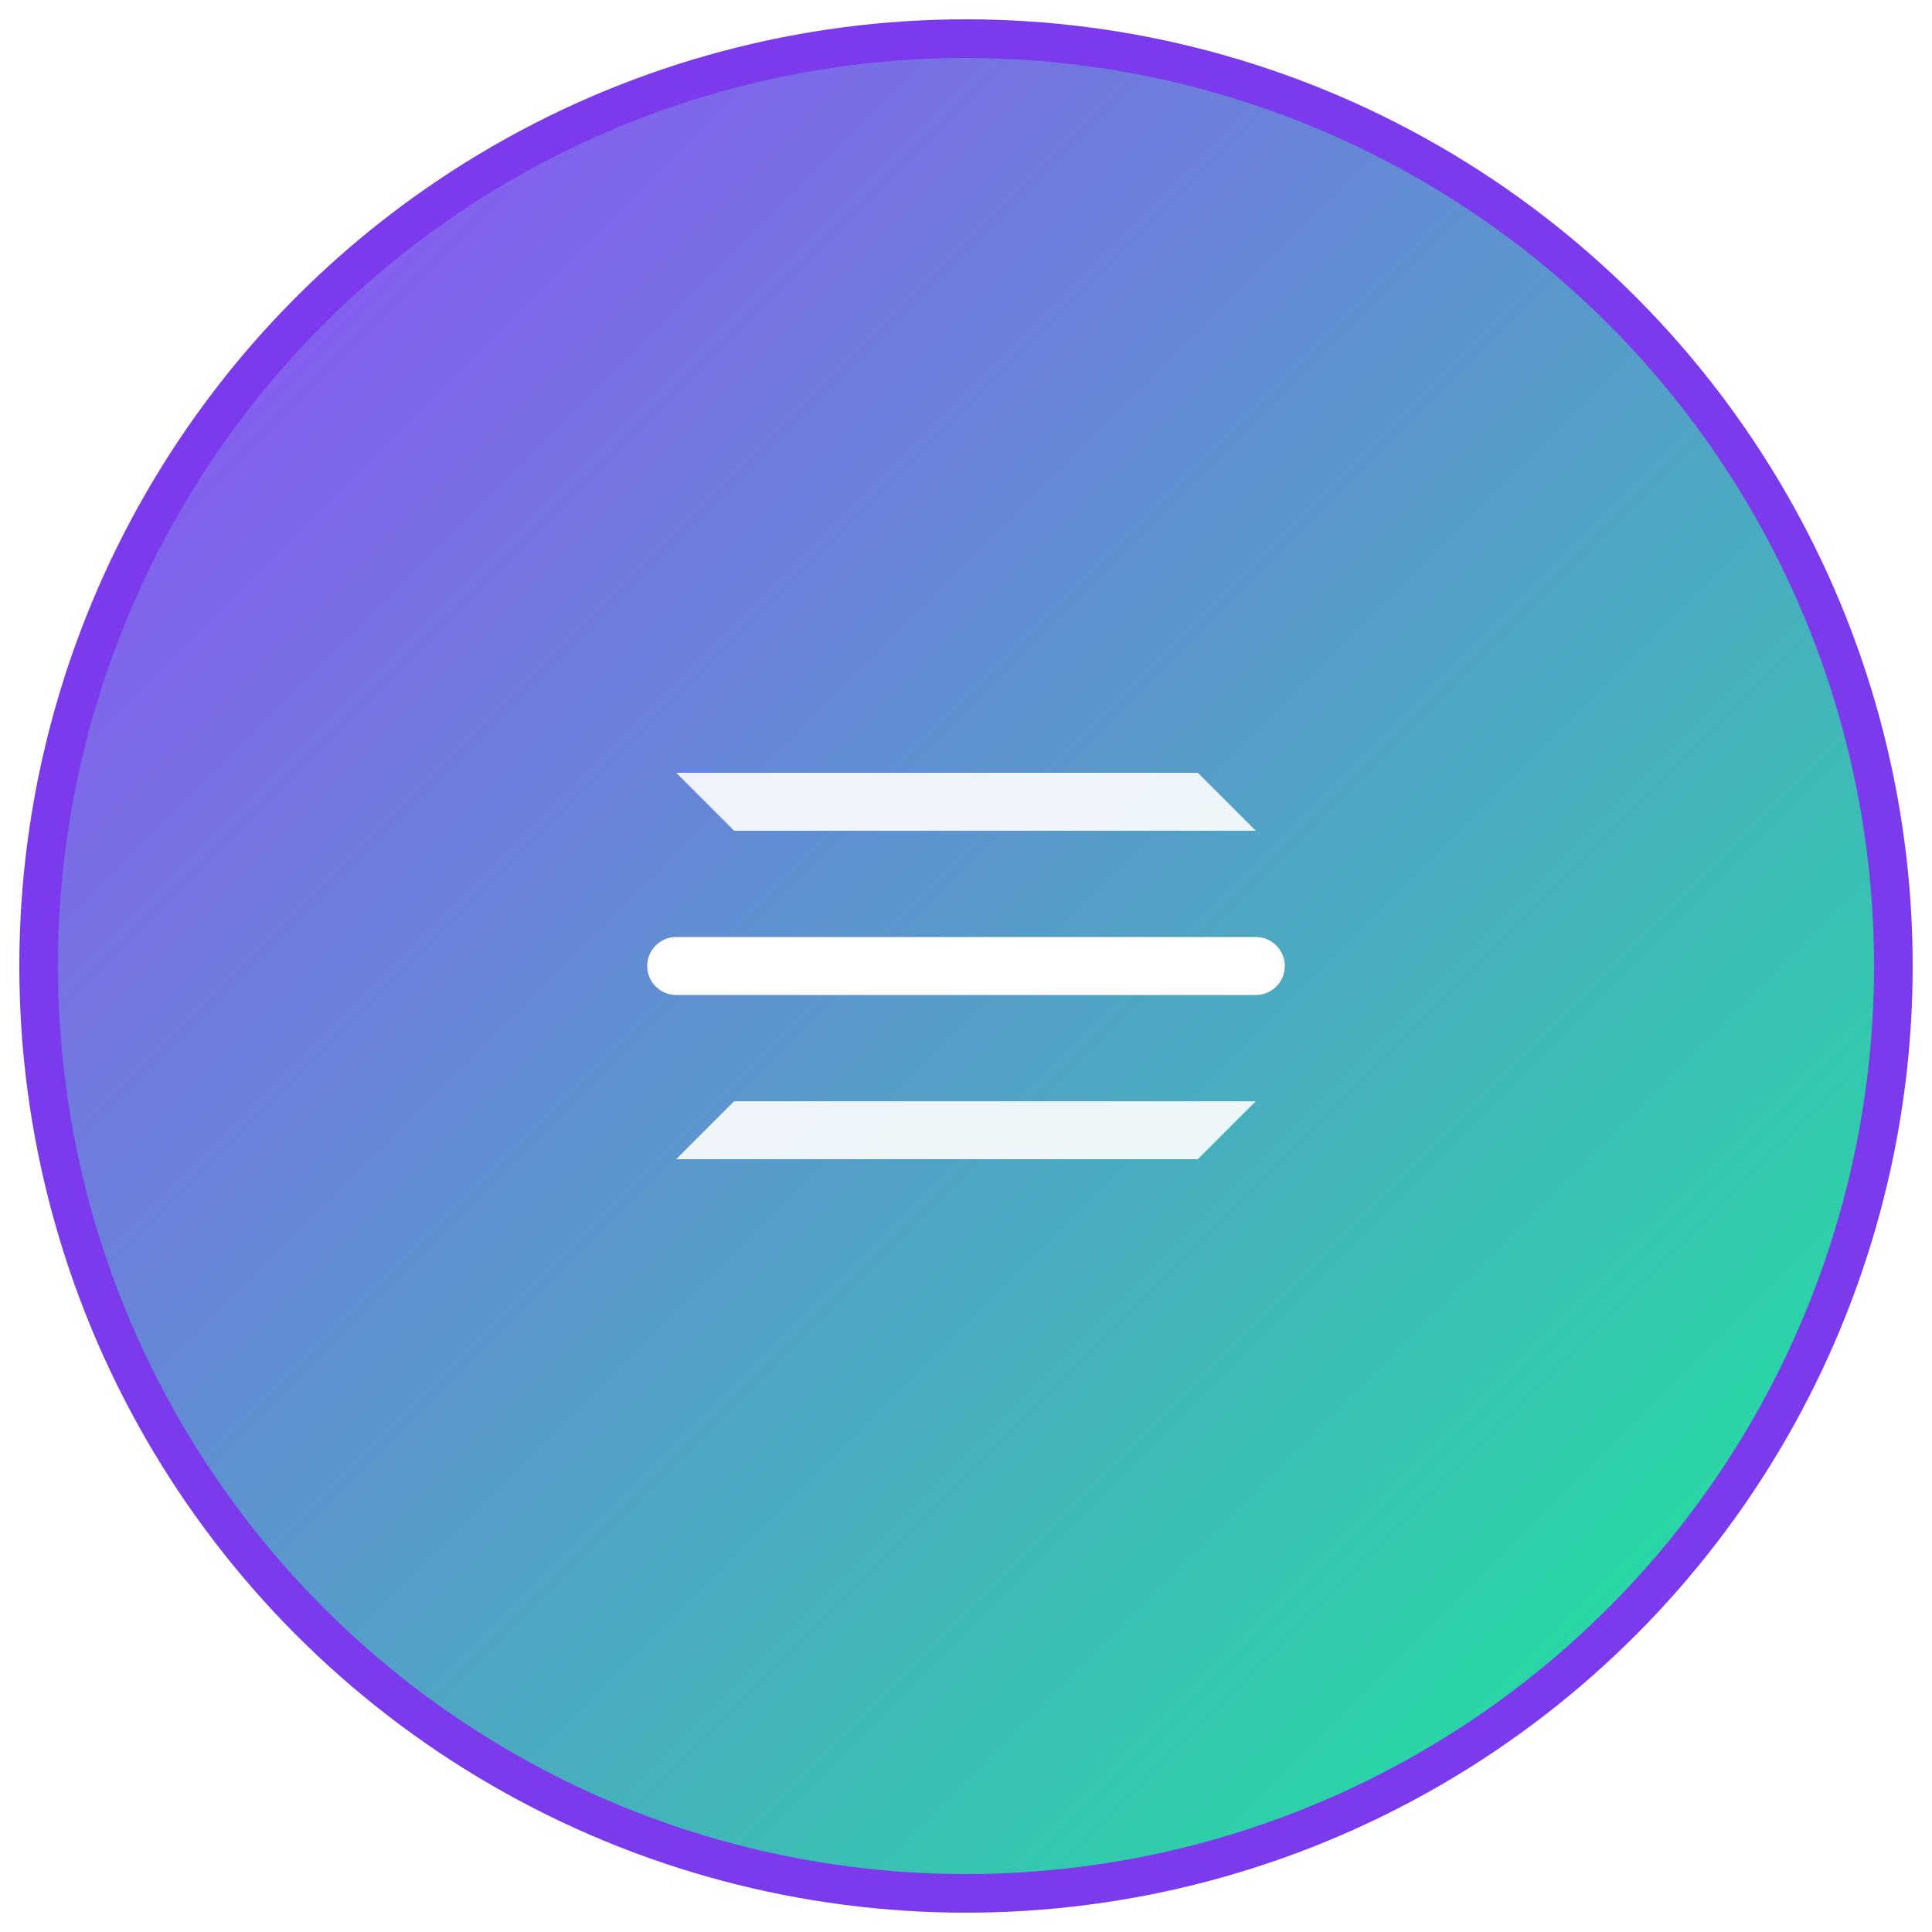<svg xmlns="http://www.w3.org/2000/svg" viewBox="0 0 100 100">
  <defs>
    <linearGradient id="solGradient" x1="0%" y1="0%" x2="100%" y2="100%">
      <stop offset="0%" style="stop-color:#9945ff"/>
      <stop offset="100%" style="stop-color:#14f195"/>
    </linearGradient>
    <filter id="shadow">
      <feDropShadow dx="2" dy="2" stdDeviation="2" flood-opacity="0.3"/>
    </filter>
  </defs>
  
  <!-- Outer circle -->
  <circle cx="50" cy="50" r="48" fill="url(#solGradient)" stroke="#7c3aed" stroke-width="2" filter="url(#shadow)"/>
  
  <!-- Solana symbol -->
  <g transform="translate(50,50)">
    <!-- Top curved line -->
    <path d="M-15,-10 L12,-10 L15,-7 L-12,-7 Z" fill="white" fill-opacity="0.9"/>
    <!-- Middle straight line -->
    <path d="M-15,0 L15,0" stroke="white" stroke-width="3" stroke-linecap="round"/>
    <!-- Bottom curved line -->
    <path d="M-15,10 L12,10 L15,7 L-12,7 Z" fill="white" fill-opacity="0.9"/>
  </g>
</svg>